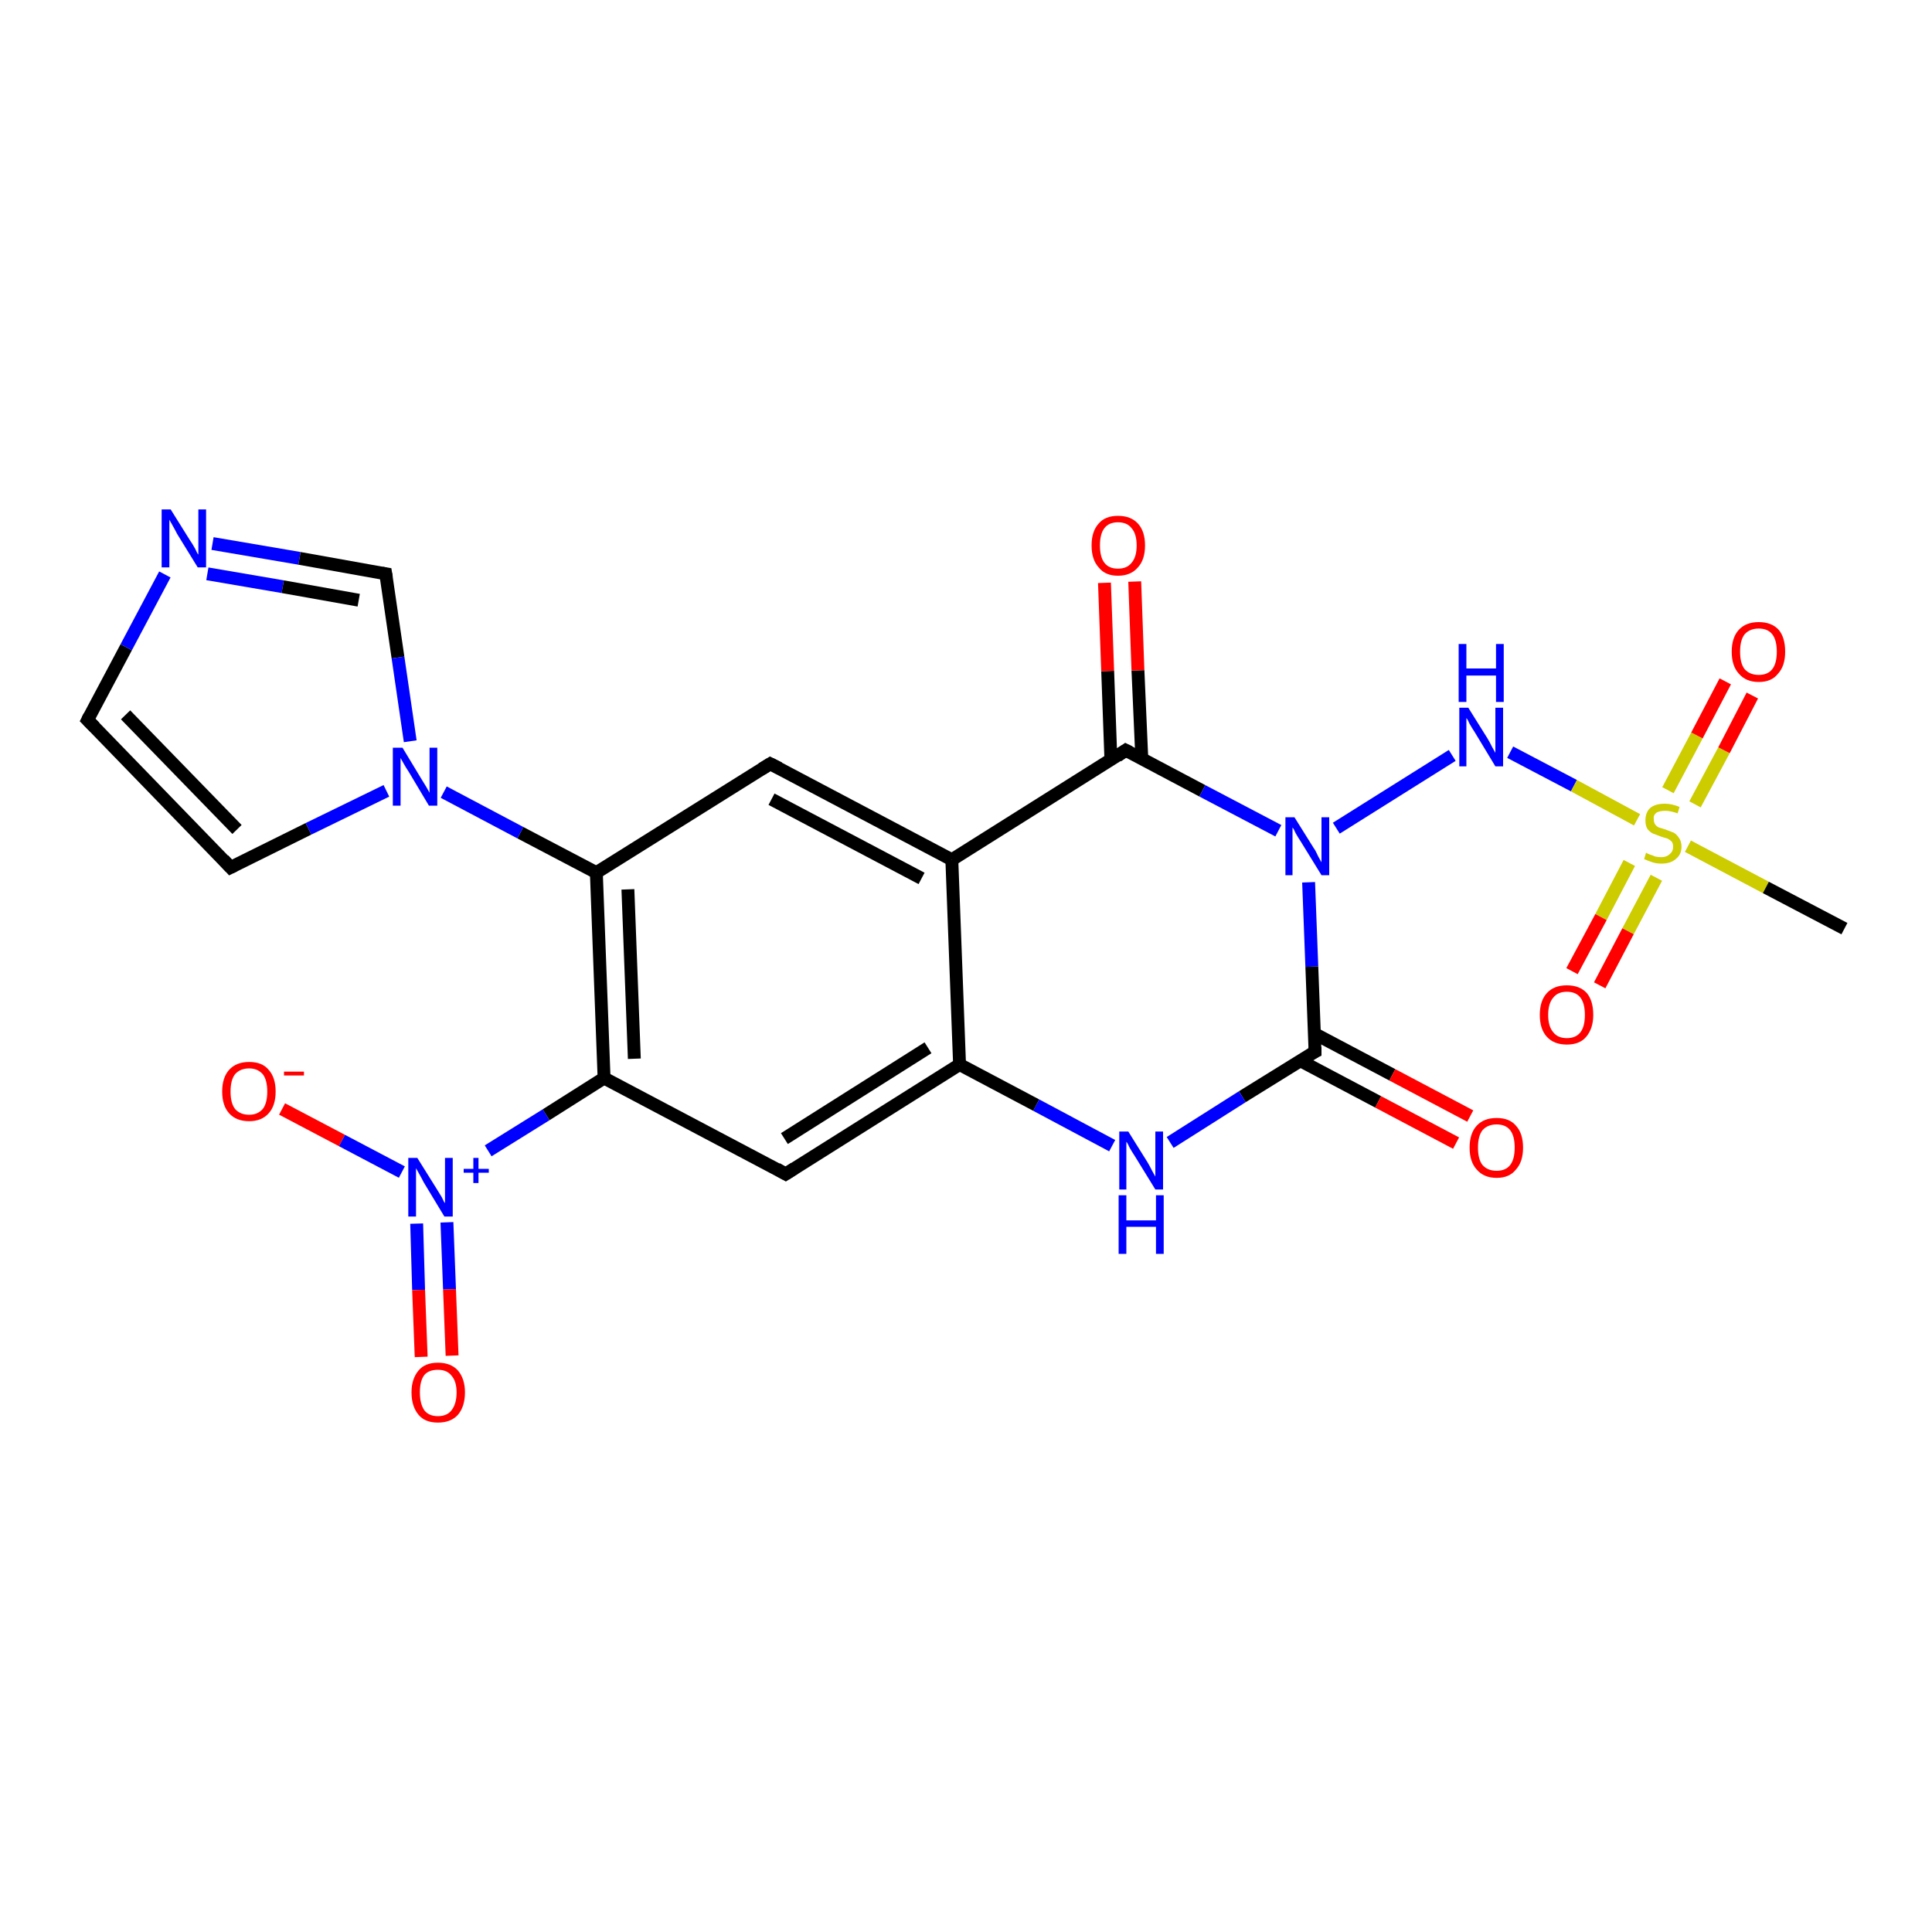 <?xml version='1.0' encoding='iso-8859-1'?>
<svg version='1.1' baseProfile='full'
              xmlns='http://www.w3.org/2000/svg'
                      xmlns:rdkit='http://www.rdkit.org/xml'
                      xmlns:xlink='http://www.w3.org/1999/xlink'
                  xml:space='preserve'
width='300px' height='300px' viewBox='0 0 300 300'>
<!-- END OF HEADER -->
<rect style='opacity:1.0;fill:#FFFFFF;stroke:none' width='300.0' height='300.0' x='0.0' y='0.0'> </rect>
<path class='bond-0 atom-0 atom-1' d='M 43.8,172.2 L 53.1,177.1' style='fill:none;fill-rule:evenodd;stroke:#FF0000;stroke-width:2.0px;stroke-linecap:butt;stroke-linejoin:miter;stroke-opacity:1' />
<path class='bond-0 atom-0 atom-1' d='M 53.1,177.1 L 62.4,182.0' style='fill:none;fill-rule:evenodd;stroke:#0000FF;stroke-width:2.0px;stroke-linecap:butt;stroke-linejoin:miter;stroke-opacity:1' />
<path class='bond-1 atom-1 atom-2' d='M 64.7,190.0 L 65.0,200.3' style='fill:none;fill-rule:evenodd;stroke:#0000FF;stroke-width:2.0px;stroke-linecap:butt;stroke-linejoin:miter;stroke-opacity:1' />
<path class='bond-1 atom-1 atom-2' d='M 65.0,200.3 L 65.4,210.7' style='fill:none;fill-rule:evenodd;stroke:#FF0000;stroke-width:2.0px;stroke-linecap:butt;stroke-linejoin:miter;stroke-opacity:1' />
<path class='bond-1 atom-1 atom-2' d='M 69.4,189.8 L 69.8,200.2' style='fill:none;fill-rule:evenodd;stroke:#0000FF;stroke-width:2.0px;stroke-linecap:butt;stroke-linejoin:miter;stroke-opacity:1' />
<path class='bond-1 atom-1 atom-2' d='M 69.8,200.2 L 70.2,210.5' style='fill:none;fill-rule:evenodd;stroke:#FF0000;stroke-width:2.0px;stroke-linecap:butt;stroke-linejoin:miter;stroke-opacity:1' />
<path class='bond-2 atom-1 atom-3' d='M 75.8,178.7 L 84.8,173.1' style='fill:none;fill-rule:evenodd;stroke:#0000FF;stroke-width:2.0px;stroke-linecap:butt;stroke-linejoin:miter;stroke-opacity:1' />
<path class='bond-2 atom-1 atom-3' d='M 84.8,173.1 L 93.8,167.4' style='fill:none;fill-rule:evenodd;stroke:#000000;stroke-width:2.0px;stroke-linecap:butt;stroke-linejoin:miter;stroke-opacity:1' />
<path class='bond-3 atom-3 atom-4' d='M 93.8,167.4 L 92.6,135.5' style='fill:none;fill-rule:evenodd;stroke:#000000;stroke-width:2.0px;stroke-linecap:butt;stroke-linejoin:miter;stroke-opacity:1' />
<path class='bond-3 atom-3 atom-4' d='M 98.5,164.4 L 97.5,138.1' style='fill:none;fill-rule:evenodd;stroke:#000000;stroke-width:2.0px;stroke-linecap:butt;stroke-linejoin:miter;stroke-opacity:1' />
<path class='bond-4 atom-4 atom-5' d='M 92.6,135.5 L 80.8,129.3' style='fill:none;fill-rule:evenodd;stroke:#000000;stroke-width:2.0px;stroke-linecap:butt;stroke-linejoin:miter;stroke-opacity:1' />
<path class='bond-4 atom-4 atom-5' d='M 80.8,129.3 L 68.9,123.0' style='fill:none;fill-rule:evenodd;stroke:#0000FF;stroke-width:2.0px;stroke-linecap:butt;stroke-linejoin:miter;stroke-opacity:1' />
<path class='bond-5 atom-5 atom-6' d='M 60.0,122.8 L 47.9,128.7' style='fill:none;fill-rule:evenodd;stroke:#0000FF;stroke-width:2.0px;stroke-linecap:butt;stroke-linejoin:miter;stroke-opacity:1' />
<path class='bond-5 atom-5 atom-6' d='M 47.9,128.7 L 35.8,134.7' style='fill:none;fill-rule:evenodd;stroke:#000000;stroke-width:2.0px;stroke-linecap:butt;stroke-linejoin:miter;stroke-opacity:1' />
<path class='bond-6 atom-6 atom-7' d='M 35.8,134.7 L 13.6,111.8' style='fill:none;fill-rule:evenodd;stroke:#000000;stroke-width:2.0px;stroke-linecap:butt;stroke-linejoin:miter;stroke-opacity:1' />
<path class='bond-6 atom-6 atom-7' d='M 36.8,128.8 L 19.5,111.0' style='fill:none;fill-rule:evenodd;stroke:#000000;stroke-width:2.0px;stroke-linecap:butt;stroke-linejoin:miter;stroke-opacity:1' />
<path class='bond-7 atom-7 atom-8' d='M 13.6,111.8 L 19.6,100.5' style='fill:none;fill-rule:evenodd;stroke:#000000;stroke-width:2.0px;stroke-linecap:butt;stroke-linejoin:miter;stroke-opacity:1' />
<path class='bond-7 atom-7 atom-8' d='M 19.6,100.5 L 25.6,89.2' style='fill:none;fill-rule:evenodd;stroke:#0000FF;stroke-width:2.0px;stroke-linecap:butt;stroke-linejoin:miter;stroke-opacity:1' />
<path class='bond-8 atom-8 atom-9' d='M 33.0,84.4 L 46.5,86.7' style='fill:none;fill-rule:evenodd;stroke:#0000FF;stroke-width:2.0px;stroke-linecap:butt;stroke-linejoin:miter;stroke-opacity:1' />
<path class='bond-8 atom-8 atom-9' d='M 46.5,86.7 L 59.9,89.1' style='fill:none;fill-rule:evenodd;stroke:#000000;stroke-width:2.0px;stroke-linecap:butt;stroke-linejoin:miter;stroke-opacity:1' />
<path class='bond-8 atom-8 atom-9' d='M 32.2,89.1 L 43.9,91.1' style='fill:none;fill-rule:evenodd;stroke:#0000FF;stroke-width:2.0px;stroke-linecap:butt;stroke-linejoin:miter;stroke-opacity:1' />
<path class='bond-8 atom-8 atom-9' d='M 43.9,91.1 L 55.7,93.2' style='fill:none;fill-rule:evenodd;stroke:#000000;stroke-width:2.0px;stroke-linecap:butt;stroke-linejoin:miter;stroke-opacity:1' />
<path class='bond-9 atom-4 atom-10' d='M 92.6,135.5 L 119.6,118.6' style='fill:none;fill-rule:evenodd;stroke:#000000;stroke-width:2.0px;stroke-linecap:butt;stroke-linejoin:miter;stroke-opacity:1' />
<path class='bond-10 atom-10 atom-11' d='M 119.6,118.6 L 147.8,133.5' style='fill:none;fill-rule:evenodd;stroke:#000000;stroke-width:2.0px;stroke-linecap:butt;stroke-linejoin:miter;stroke-opacity:1' />
<path class='bond-10 atom-10 atom-11' d='M 119.8,124.1 L 143.1,136.4' style='fill:none;fill-rule:evenodd;stroke:#000000;stroke-width:2.0px;stroke-linecap:butt;stroke-linejoin:miter;stroke-opacity:1' />
<path class='bond-11 atom-11 atom-12' d='M 147.8,133.5 L 174.8,116.5' style='fill:none;fill-rule:evenodd;stroke:#000000;stroke-width:2.0px;stroke-linecap:butt;stroke-linejoin:miter;stroke-opacity:1' />
<path class='bond-12 atom-12 atom-13' d='M 177.3,117.8 L 176.7,104.1' style='fill:none;fill-rule:evenodd;stroke:#000000;stroke-width:2.0px;stroke-linecap:butt;stroke-linejoin:miter;stroke-opacity:1' />
<path class='bond-12 atom-12 atom-13' d='M 176.7,104.1 L 176.2,90.3' style='fill:none;fill-rule:evenodd;stroke:#FF0000;stroke-width:2.0px;stroke-linecap:butt;stroke-linejoin:miter;stroke-opacity:1' />
<path class='bond-12 atom-12 atom-13' d='M 172.5,118.0 L 172.0,104.2' style='fill:none;fill-rule:evenodd;stroke:#000000;stroke-width:2.0px;stroke-linecap:butt;stroke-linejoin:miter;stroke-opacity:1' />
<path class='bond-12 atom-12 atom-13' d='M 172.0,104.2 L 171.5,90.5' style='fill:none;fill-rule:evenodd;stroke:#FF0000;stroke-width:2.0px;stroke-linecap:butt;stroke-linejoin:miter;stroke-opacity:1' />
<path class='bond-13 atom-12 atom-14' d='M 174.8,116.5 L 186.7,122.8' style='fill:none;fill-rule:evenodd;stroke:#000000;stroke-width:2.0px;stroke-linecap:butt;stroke-linejoin:miter;stroke-opacity:1' />
<path class='bond-13 atom-12 atom-14' d='M 186.7,122.8 L 198.5,129.0' style='fill:none;fill-rule:evenodd;stroke:#0000FF;stroke-width:2.0px;stroke-linecap:butt;stroke-linejoin:miter;stroke-opacity:1' />
<path class='bond-14 atom-14 atom-15' d='M 203.2,137.0 L 203.7,150.1' style='fill:none;fill-rule:evenodd;stroke:#0000FF;stroke-width:2.0px;stroke-linecap:butt;stroke-linejoin:miter;stroke-opacity:1' />
<path class='bond-14 atom-14 atom-15' d='M 203.7,150.1 L 204.2,163.3' style='fill:none;fill-rule:evenodd;stroke:#000000;stroke-width:2.0px;stroke-linecap:butt;stroke-linejoin:miter;stroke-opacity:1' />
<path class='bond-15 atom-15 atom-16' d='M 201.9,164.7 L 214.0,171.1' style='fill:none;fill-rule:evenodd;stroke:#000000;stroke-width:2.0px;stroke-linecap:butt;stroke-linejoin:miter;stroke-opacity:1' />
<path class='bond-15 atom-15 atom-16' d='M 214.0,171.1 L 226.1,177.5' style='fill:none;fill-rule:evenodd;stroke:#FF0000;stroke-width:2.0px;stroke-linecap:butt;stroke-linejoin:miter;stroke-opacity:1' />
<path class='bond-15 atom-15 atom-16' d='M 204.1,160.5 L 216.2,166.9' style='fill:none;fill-rule:evenodd;stroke:#000000;stroke-width:2.0px;stroke-linecap:butt;stroke-linejoin:miter;stroke-opacity:1' />
<path class='bond-15 atom-15 atom-16' d='M 216.2,166.9 L 228.3,173.3' style='fill:none;fill-rule:evenodd;stroke:#FF0000;stroke-width:2.0px;stroke-linecap:butt;stroke-linejoin:miter;stroke-opacity:1' />
<path class='bond-16 atom-15 atom-17' d='M 204.2,163.3 L 192.9,170.3' style='fill:none;fill-rule:evenodd;stroke:#000000;stroke-width:2.0px;stroke-linecap:butt;stroke-linejoin:miter;stroke-opacity:1' />
<path class='bond-16 atom-15 atom-17' d='M 192.9,170.3 L 181.7,177.4' style='fill:none;fill-rule:evenodd;stroke:#0000FF;stroke-width:2.0px;stroke-linecap:butt;stroke-linejoin:miter;stroke-opacity:1' />
<path class='bond-17 atom-17 atom-18' d='M 172.7,177.9 L 160.9,171.6' style='fill:none;fill-rule:evenodd;stroke:#0000FF;stroke-width:2.0px;stroke-linecap:butt;stroke-linejoin:miter;stroke-opacity:1' />
<path class='bond-17 atom-17 atom-18' d='M 160.9,171.6 L 149.0,165.3' style='fill:none;fill-rule:evenodd;stroke:#000000;stroke-width:2.0px;stroke-linecap:butt;stroke-linejoin:miter;stroke-opacity:1' />
<path class='bond-18 atom-18 atom-19' d='M 149.0,165.3 L 122.0,182.3' style='fill:none;fill-rule:evenodd;stroke:#000000;stroke-width:2.0px;stroke-linecap:butt;stroke-linejoin:miter;stroke-opacity:1' />
<path class='bond-18 atom-18 atom-19' d='M 144.1,162.7 L 121.8,176.8' style='fill:none;fill-rule:evenodd;stroke:#000000;stroke-width:2.0px;stroke-linecap:butt;stroke-linejoin:miter;stroke-opacity:1' />
<path class='bond-19 atom-14 atom-20' d='M 207.5,128.6 L 225.5,117.3' style='fill:none;fill-rule:evenodd;stroke:#0000FF;stroke-width:2.0px;stroke-linecap:butt;stroke-linejoin:miter;stroke-opacity:1' />
<path class='bond-20 atom-20 atom-21' d='M 234.5,116.8 L 244.4,122.0' style='fill:none;fill-rule:evenodd;stroke:#0000FF;stroke-width:2.0px;stroke-linecap:butt;stroke-linejoin:miter;stroke-opacity:1' />
<path class='bond-20 atom-20 atom-21' d='M 244.4,122.0 L 254.2,127.3' style='fill:none;fill-rule:evenodd;stroke:#CCCC00;stroke-width:2.0px;stroke-linecap:butt;stroke-linejoin:miter;stroke-opacity:1' />
<path class='bond-21 atom-21 atom-22' d='M 253.0,134.0 L 248.6,142.4' style='fill:none;fill-rule:evenodd;stroke:#CCCC00;stroke-width:2.0px;stroke-linecap:butt;stroke-linejoin:miter;stroke-opacity:1' />
<path class='bond-21 atom-21 atom-22' d='M 248.6,142.4 L 244.1,150.8' style='fill:none;fill-rule:evenodd;stroke:#FF0000;stroke-width:2.0px;stroke-linecap:butt;stroke-linejoin:miter;stroke-opacity:1' />
<path class='bond-21 atom-21 atom-22' d='M 257.2,136.3 L 252.8,144.6' style='fill:none;fill-rule:evenodd;stroke:#CCCC00;stroke-width:2.0px;stroke-linecap:butt;stroke-linejoin:miter;stroke-opacity:1' />
<path class='bond-21 atom-21 atom-22' d='M 252.8,144.6 L 248.4,153.0' style='fill:none;fill-rule:evenodd;stroke:#FF0000;stroke-width:2.0px;stroke-linecap:butt;stroke-linejoin:miter;stroke-opacity:1' />
<path class='bond-22 atom-21 atom-23' d='M 263.2,124.9 L 267.7,116.5' style='fill:none;fill-rule:evenodd;stroke:#CCCC00;stroke-width:2.0px;stroke-linecap:butt;stroke-linejoin:miter;stroke-opacity:1' />
<path class='bond-22 atom-21 atom-23' d='M 267.7,116.5 L 272.1,108.0' style='fill:none;fill-rule:evenodd;stroke:#FF0000;stroke-width:2.0px;stroke-linecap:butt;stroke-linejoin:miter;stroke-opacity:1' />
<path class='bond-22 atom-21 atom-23' d='M 259.0,122.7 L 263.5,114.2' style='fill:none;fill-rule:evenodd;stroke:#CCCC00;stroke-width:2.0px;stroke-linecap:butt;stroke-linejoin:miter;stroke-opacity:1' />
<path class='bond-22 atom-21 atom-23' d='M 263.5,114.2 L 267.9,105.8' style='fill:none;fill-rule:evenodd;stroke:#FF0000;stroke-width:2.0px;stroke-linecap:butt;stroke-linejoin:miter;stroke-opacity:1' />
<path class='bond-23 atom-21 atom-24' d='M 262.1,131.4 L 274.2,137.8' style='fill:none;fill-rule:evenodd;stroke:#CCCC00;stroke-width:2.0px;stroke-linecap:butt;stroke-linejoin:miter;stroke-opacity:1' />
<path class='bond-23 atom-21 atom-24' d='M 274.2,137.8 L 286.4,144.2' style='fill:none;fill-rule:evenodd;stroke:#000000;stroke-width:2.0px;stroke-linecap:butt;stroke-linejoin:miter;stroke-opacity:1' />
<path class='bond-24 atom-9 atom-5' d='M 59.9,89.1 L 61.8,102.1' style='fill:none;fill-rule:evenodd;stroke:#000000;stroke-width:2.0px;stroke-linecap:butt;stroke-linejoin:miter;stroke-opacity:1' />
<path class='bond-24 atom-9 atom-5' d='M 61.8,102.1 L 63.7,115.1' style='fill:none;fill-rule:evenodd;stroke:#0000FF;stroke-width:2.0px;stroke-linecap:butt;stroke-linejoin:miter;stroke-opacity:1' />
<path class='bond-25 atom-19 atom-3' d='M 122.0,182.3 L 93.8,167.4' style='fill:none;fill-rule:evenodd;stroke:#000000;stroke-width:2.0px;stroke-linecap:butt;stroke-linejoin:miter;stroke-opacity:1' />
<path class='bond-26 atom-18 atom-11' d='M 149.0,165.3 L 147.8,133.5' style='fill:none;fill-rule:evenodd;stroke:#000000;stroke-width:2.0px;stroke-linecap:butt;stroke-linejoin:miter;stroke-opacity:1' />
<path d='M 36.4,134.4 L 35.8,134.7 L 34.7,133.5' style='fill:none;stroke:#000000;stroke-width:2.0px;stroke-linecap:butt;stroke-linejoin:miter;stroke-opacity:1;' />
<path d='M 14.7,112.9 L 13.6,111.8 L 13.9,111.2' style='fill:none;stroke:#000000;stroke-width:2.0px;stroke-linecap:butt;stroke-linejoin:miter;stroke-opacity:1;' />
<path d='M 59.3,89.0 L 59.9,89.1 L 60.0,89.7' style='fill:none;stroke:#000000;stroke-width:2.0px;stroke-linecap:butt;stroke-linejoin:miter;stroke-opacity:1;' />
<path d='M 118.3,119.4 L 119.6,118.6 L 121.0,119.3' style='fill:none;stroke:#000000;stroke-width:2.0px;stroke-linecap:butt;stroke-linejoin:miter;stroke-opacity:1;' />
<path d='M 173.5,117.4 L 174.8,116.5 L 175.4,116.8' style='fill:none;stroke:#000000;stroke-width:2.0px;stroke-linecap:butt;stroke-linejoin:miter;stroke-opacity:1;' />
<path d='M 204.2,162.6 L 204.2,163.3 L 203.6,163.6' style='fill:none;stroke:#000000;stroke-width:2.0px;stroke-linecap:butt;stroke-linejoin:miter;stroke-opacity:1;' />
<path d='M 123.4,181.4 L 122.0,182.3 L 120.6,181.5' style='fill:none;stroke:#000000;stroke-width:2.0px;stroke-linecap:butt;stroke-linejoin:miter;stroke-opacity:1;' />
<path class='atom-0' d='M 34.5 169.5
Q 34.5 167.3, 35.6 166.1
Q 36.7 164.9, 38.7 164.9
Q 40.7 164.9, 41.7 166.1
Q 42.8 167.3, 42.8 169.5
Q 42.8 171.7, 41.7 172.9
Q 40.6 174.1, 38.7 174.1
Q 36.7 174.1, 35.6 172.9
Q 34.5 171.7, 34.5 169.5
M 38.7 173.1
Q 40.0 173.1, 40.8 172.2
Q 41.5 171.3, 41.5 169.5
Q 41.5 167.7, 40.8 166.8
Q 40.0 165.9, 38.7 165.9
Q 37.3 165.9, 36.5 166.8
Q 35.8 167.7, 35.8 169.5
Q 35.8 171.3, 36.5 172.2
Q 37.3 173.1, 38.7 173.1
' fill='#FF0000'/>
<path class='atom-0' d='M 44.1 166.4
L 47.2 166.4
L 47.2 167.0
L 44.1 167.0
L 44.1 166.4
' fill='#FF0000'/>
<path class='atom-1' d='M 64.8 179.8
L 67.8 184.6
Q 68.1 185.1, 68.6 185.9
Q 69.0 186.8, 69.1 186.8
L 69.1 179.8
L 70.3 179.8
L 70.3 188.9
L 69.0 188.9
L 65.8 183.6
Q 65.5 183.0, 65.1 182.3
Q 64.7 181.6, 64.6 181.4
L 64.6 188.9
L 63.4 188.9
L 63.4 179.8
L 64.8 179.8
' fill='#0000FF'/>
<path class='atom-1' d='M 72.0 181.5
L 73.5 181.5
L 73.5 179.8
L 74.3 179.8
L 74.3 181.5
L 75.9 181.5
L 75.9 182.1
L 74.3 182.1
L 74.3 183.7
L 73.5 183.7
L 73.5 182.1
L 72.0 182.1
L 72.0 181.5
' fill='#0000FF'/>
<path class='atom-2' d='M 63.9 216.2
Q 63.9 214.1, 65.0 212.8
Q 66.0 211.6, 68.0 211.6
Q 70.0 211.6, 71.1 212.8
Q 72.2 214.1, 72.2 216.2
Q 72.2 218.4, 71.1 219.7
Q 70.0 220.9, 68.0 220.9
Q 66.0 220.9, 65.0 219.7
Q 63.9 218.4, 63.9 216.2
M 68.0 219.9
Q 69.4 219.9, 70.1 219.0
Q 70.9 218.0, 70.9 216.2
Q 70.9 214.5, 70.1 213.6
Q 69.4 212.7, 68.0 212.7
Q 66.6 212.7, 65.9 213.5
Q 65.2 214.4, 65.2 216.2
Q 65.2 218.0, 65.9 219.0
Q 66.6 219.9, 68.0 219.9
' fill='#FF0000'/>
<path class='atom-5' d='M 62.5 116.1
L 65.4 120.9
Q 65.7 121.4, 66.2 122.2
Q 66.7 123.1, 66.7 123.1
L 66.7 116.1
L 67.9 116.1
L 67.9 125.1
L 66.6 125.1
L 63.5 119.9
Q 63.1 119.3, 62.7 118.6
Q 62.3 117.9, 62.2 117.7
L 62.2 125.1
L 61.0 125.1
L 61.0 116.1
L 62.5 116.1
' fill='#0000FF'/>
<path class='atom-8' d='M 26.5 79.1
L 29.5 83.9
Q 29.8 84.3, 30.3 85.2
Q 30.7 86.1, 30.8 86.1
L 30.8 79.1
L 32.0 79.1
L 32.0 88.1
L 30.7 88.1
L 27.5 82.9
Q 27.2 82.3, 26.8 81.6
Q 26.4 80.9, 26.3 80.7
L 26.3 88.1
L 25.1 88.1
L 25.1 79.1
L 26.5 79.1
' fill='#0000FF'/>
<path class='atom-13' d='M 169.5 84.7
Q 169.5 82.5, 170.6 81.3
Q 171.6 80.1, 173.6 80.1
Q 175.6 80.1, 176.7 81.3
Q 177.8 82.5, 177.8 84.7
Q 177.8 86.9, 176.7 88.1
Q 175.6 89.4, 173.6 89.4
Q 171.6 89.4, 170.6 88.1
Q 169.5 86.9, 169.5 84.7
M 173.6 88.3
Q 175.0 88.3, 175.7 87.4
Q 176.5 86.5, 176.5 84.7
Q 176.5 82.9, 175.7 82.0
Q 175.0 81.1, 173.6 81.1
Q 172.2 81.1, 171.5 82.0
Q 170.8 82.9, 170.8 84.7
Q 170.8 86.5, 171.5 87.4
Q 172.2 88.3, 173.6 88.3
' fill='#FF0000'/>
<path class='atom-14' d='M 201.0 126.9
L 204.0 131.7
Q 204.3 132.1, 204.7 133.0
Q 205.2 133.9, 205.2 133.9
L 205.2 126.9
L 206.4 126.9
L 206.4 135.9
L 205.2 135.9
L 202.0 130.7
Q 201.6 130.1, 201.2 129.4
Q 200.9 128.7, 200.7 128.5
L 200.7 135.9
L 199.6 135.9
L 199.6 126.9
L 201.0 126.9
' fill='#0000FF'/>
<path class='atom-16' d='M 228.2 178.2
Q 228.2 176.0, 229.3 174.8
Q 230.4 173.6, 232.4 173.6
Q 234.4 173.6, 235.4 174.8
Q 236.5 176.0, 236.5 178.2
Q 236.5 180.4, 235.4 181.6
Q 234.4 182.9, 232.4 182.9
Q 230.4 182.9, 229.3 181.6
Q 228.2 180.4, 228.2 178.2
M 232.4 181.8
Q 233.8 181.8, 234.5 180.9
Q 235.2 180.0, 235.2 178.2
Q 235.2 176.4, 234.5 175.5
Q 233.8 174.6, 232.4 174.6
Q 231.0 174.6, 230.2 175.5
Q 229.5 176.4, 229.5 178.2
Q 229.5 180.0, 230.2 180.9
Q 231.0 181.8, 232.4 181.8
' fill='#FF0000'/>
<path class='atom-17' d='M 175.2 175.7
L 178.2 180.5
Q 178.5 181.0, 178.9 181.8
Q 179.4 182.7, 179.4 182.7
L 179.4 175.7
L 180.6 175.7
L 180.6 184.7
L 179.4 184.7
L 176.2 179.5
Q 175.8 178.9, 175.4 178.2
Q 175.1 177.5, 174.9 177.3
L 174.9 184.7
L 173.8 184.7
L 173.8 175.7
L 175.2 175.7
' fill='#0000FF'/>
<path class='atom-17' d='M 173.7 185.6
L 174.9 185.6
L 174.9 189.5
L 179.5 189.5
L 179.5 185.6
L 180.7 185.6
L 180.7 194.7
L 179.5 194.7
L 179.5 190.5
L 174.9 190.5
L 174.9 194.7
L 173.7 194.7
L 173.7 185.6
' fill='#0000FF'/>
<path class='atom-20' d='M 228.0 109.9
L 231.0 114.7
Q 231.3 115.2, 231.7 116.0
Q 232.2 116.9, 232.2 116.9
L 232.2 109.9
L 233.4 109.9
L 233.4 119.0
L 232.2 119.0
L 229.0 113.7
Q 228.6 113.1, 228.2 112.4
Q 227.9 111.7, 227.7 111.5
L 227.7 119.0
L 226.6 119.0
L 226.6 109.9
L 228.0 109.9
' fill='#0000FF'/>
<path class='atom-20' d='M 226.5 100.0
L 227.7 100.0
L 227.7 103.8
L 232.3 103.8
L 232.3 100.0
L 233.5 100.0
L 233.5 109.0
L 232.3 109.0
L 232.3 104.9
L 227.7 104.9
L 227.7 109.0
L 226.5 109.0
L 226.5 100.0
' fill='#0000FF'/>
<path class='atom-21' d='M 255.6 132.4
Q 255.7 132.5, 256.2 132.7
Q 256.6 132.8, 257.0 133.0
Q 257.5 133.1, 258.0 133.1
Q 258.8 133.1, 259.3 132.6
Q 259.8 132.2, 259.8 131.5
Q 259.8 131.0, 259.6 130.7
Q 259.3 130.4, 258.9 130.2
Q 258.5 130.1, 257.9 129.9
Q 257.1 129.6, 256.6 129.4
Q 256.2 129.2, 255.8 128.7
Q 255.5 128.2, 255.5 127.4
Q 255.5 126.2, 256.2 125.5
Q 257.0 124.8, 258.5 124.8
Q 259.6 124.8, 260.8 125.3
L 260.5 126.3
Q 259.4 125.9, 258.6 125.9
Q 257.7 125.9, 257.2 126.2
Q 256.7 126.6, 256.8 127.2
Q 256.8 127.7, 257.0 128.0
Q 257.2 128.3, 257.6 128.5
Q 258.0 128.6, 258.6 128.8
Q 259.4 129.1, 259.9 129.3
Q 260.4 129.6, 260.7 130.1
Q 261.1 130.6, 261.1 131.5
Q 261.1 132.7, 260.2 133.4
Q 259.4 134.1, 258.0 134.1
Q 257.2 134.1, 256.6 133.9
Q 256.0 133.7, 255.3 133.4
L 255.6 132.4
' fill='#CCCC00'/>
<path class='atom-22' d='M 239.1 157.6
Q 239.1 155.4, 240.2 154.2
Q 241.3 153.0, 243.3 153.0
Q 245.3 153.0, 246.4 154.2
Q 247.4 155.4, 247.4 157.6
Q 247.4 159.7, 246.3 161.0
Q 245.3 162.2, 243.3 162.2
Q 241.3 162.2, 240.2 161.0
Q 239.1 159.8, 239.1 157.6
M 243.3 161.2
Q 244.7 161.2, 245.4 160.3
Q 246.1 159.4, 246.1 157.6
Q 246.1 155.8, 245.4 154.9
Q 244.7 154.0, 243.3 154.0
Q 241.9 154.0, 241.2 154.9
Q 240.4 155.8, 240.4 157.6
Q 240.4 159.4, 241.2 160.3
Q 241.9 161.2, 243.3 161.2
' fill='#FF0000'/>
<path class='atom-23' d='M 268.9 101.2
Q 268.9 99.0, 270.0 97.8
Q 271.1 96.6, 273.1 96.6
Q 275.1 96.6, 276.2 97.8
Q 277.2 99.0, 277.2 101.2
Q 277.2 103.4, 276.1 104.6
Q 275.1 105.9, 273.1 105.9
Q 271.1 105.9, 270.0 104.6
Q 268.9 103.4, 268.9 101.2
M 273.1 104.8
Q 274.5 104.8, 275.2 103.9
Q 275.9 103.0, 275.9 101.2
Q 275.9 99.4, 275.2 98.5
Q 274.5 97.6, 273.1 97.6
Q 271.7 97.6, 270.9 98.5
Q 270.2 99.4, 270.2 101.2
Q 270.2 103.0, 270.9 103.9
Q 271.7 104.8, 273.1 104.8
' fill='#FF0000'/>
</svg>

